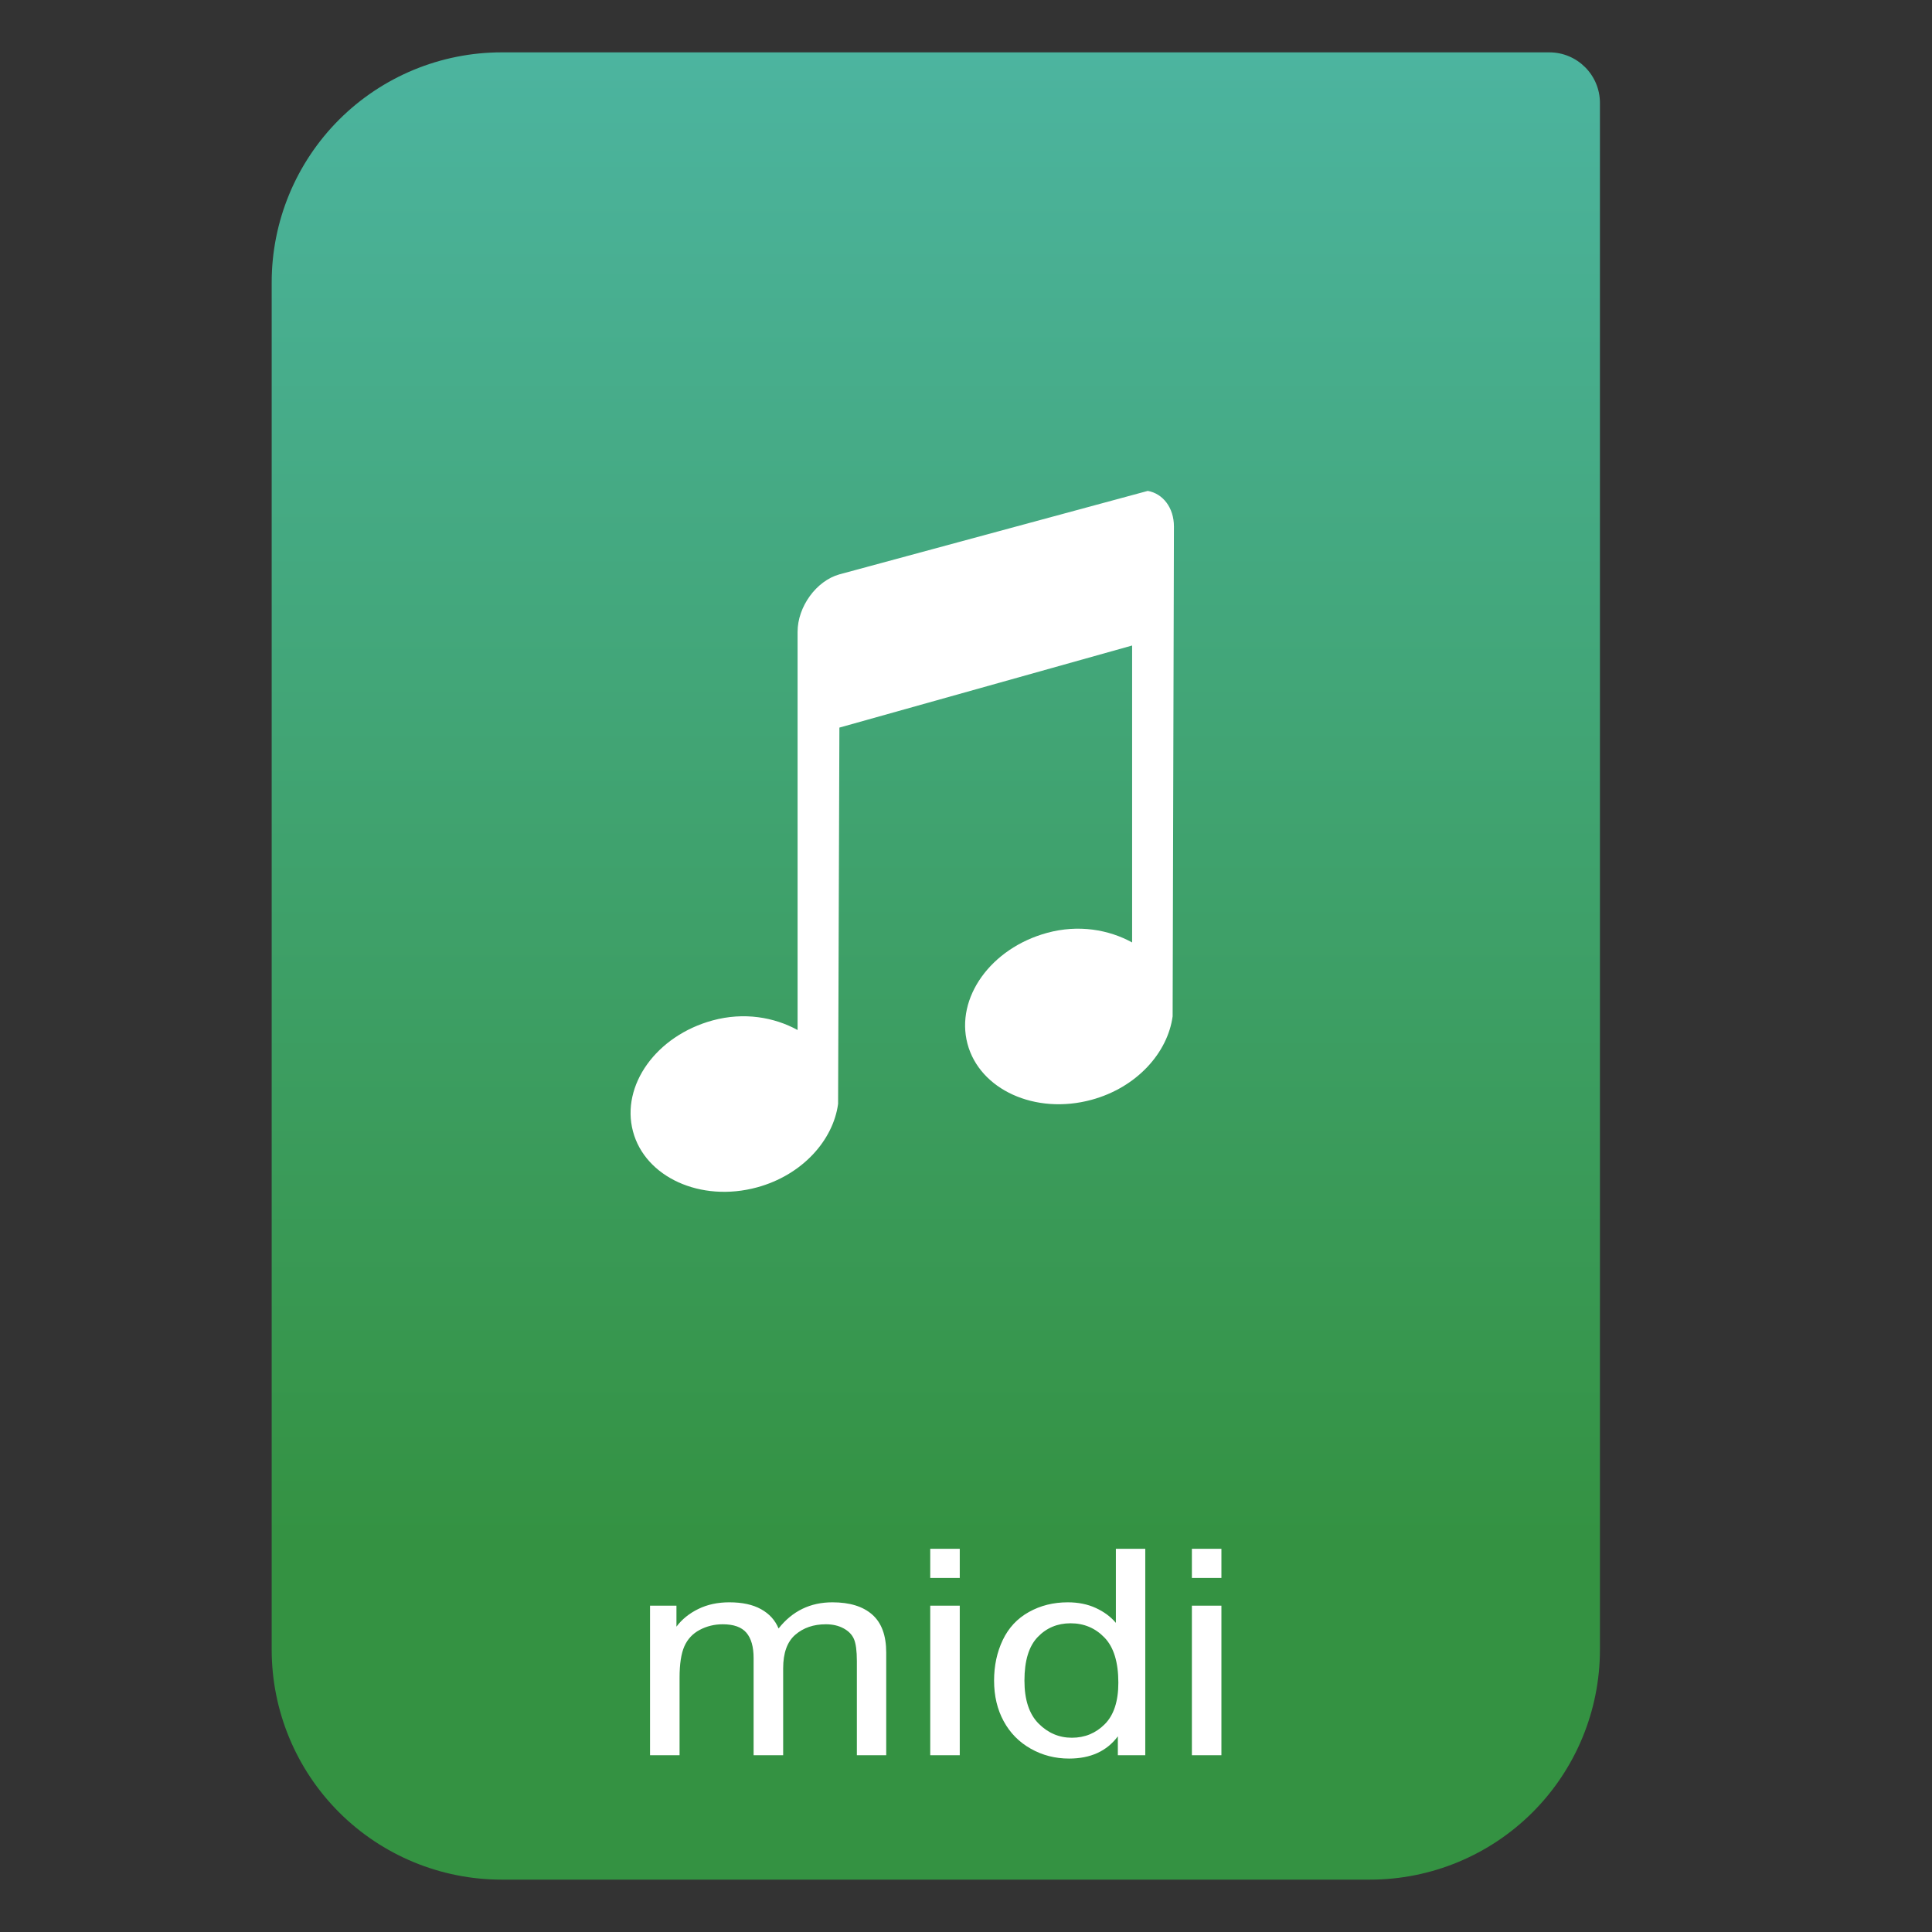 <svg clip-rule="evenodd" fill-rule="evenodd" stroke-linejoin="round" stroke-miterlimit="2" viewBox="0 0 48 48" xmlns="http://www.w3.org/2000/svg">
 <rect x="0" y="0" width="48" height="48" fill="#333333" stroke="none"/>
 <linearGradient id="a" x2="1" gradientTransform="matrix(0 -49.619 49.619 0 615.22 51.088)" gradientUnits="userSpaceOnUse">
  <stop stop-color="#349242" offset="0"/>
  <stop stop-color="#4cb49f" offset="1"/>
 </linearGradient>
 <path transform="matrix(.75 0 0 .75 -.75 .199)" d="m54 3.146c0-.926-.751-1.677-1.677-1.677h-34.705c-2.02 0-3.958.803-5.387 2.231-1.428 1.429-2.231 3.367-2.231 5.387v45.295c0 2.02.803 3.958 2.231 5.387 1.429 1.428 3.367 2.231 5.387 2.231h28.764c2.02 0 3.958-.803 5.387-2.231 1.428-1.429 2.231-3.367 2.231-5.387z" fill="url(#a)"/>
 <g fill="#fff">
  <path transform="matrix(.696 0 0 .597 6.747 16.969)" d="m13.51 44.621v-6.223h.943v.873c.195-.304.455-.55.779-.735.325-.186.694-.278 1.108-.278.461 0 .839.095 1.134.287.295.191.503.459.624.802.492-.726 1.132-1.089 1.922-1.089.617 0 1.091.17 1.423.512s.498.868.498 1.579v4.272h-1.048v-3.92c0-.422-.035-.726-.103-.911-.068-.186-.192-.335-.372-.448-.18-.114-.391-.17-.633-.17-.437 0-.801.145-1.09.436s-.433.757-.433 1.398v3.615h-1.055v-4.043c0-.469-.086-.82-.258-1.055-.172-.234-.453-.351-.844-.351-.296 0-.571.078-.823.234s-.434.385-.548.686c-.113.3-.17.734-.17 1.3v3.229zm10.002-7.377v-1.213h1.054v1.213zm0 7.377v-6.223h1.054v6.223zm6.697 0v-.785c-.395.617-.975.925-1.74.925-.496 0-.952-.136-1.368-.41-.416-.273-.739-.655-.967-1.145-.229-.49-.343-1.054-.343-1.691 0-.621.104-1.184.311-1.69s.517-.894.931-1.163c.414-.27.877-.404 1.389-.404.375 0 .709.079 1.002.237s.531.364.715.618v-3.082h1.049v8.59zm-3.334-3.106c0 .797.168 1.393.504 1.788.336.394.732.591 1.189.591.461 0 .853-.188 1.175-.565s.484-.952.484-1.726c0-.851-.164-1.476-.493-1.875-.328-.398-.732-.597-1.212-.597-.469 0-.861.191-1.175.574-.315.383-.472.986-.472 1.81zm5.977-4.271v-1.213h1.054v1.213zm0 7.377v-6.223h1.054v6.223z"/>
  <path transform="matrix(.75 0 0 .75 -.834 .575)" d="m28.918 18.26c-.767.215-1.385 1.072-1.385 1.903v13.191c-.778-.427-1.778-.6-2.814-.318-1.87.509-3.041 2.153-2.64 3.672.4 1.518 2.242 2.367 4.112 1.858 1.492-.406 2.52-1.554 2.684-2.765l.043-12.465 9.697-2.719v9.836c-.778-.427-1.778-.6-2.814-.318-1.87.509-3.041 2.153-2.641 3.672.401 1.519 2.243 2.367 4.113 1.858 1.491-.406 2.52-1.554 2.684-2.765l.043-16.227c0-.624-.368-1.09-.866-1.178z" fill-rule="nonzero"/>
 </g>
</svg>
